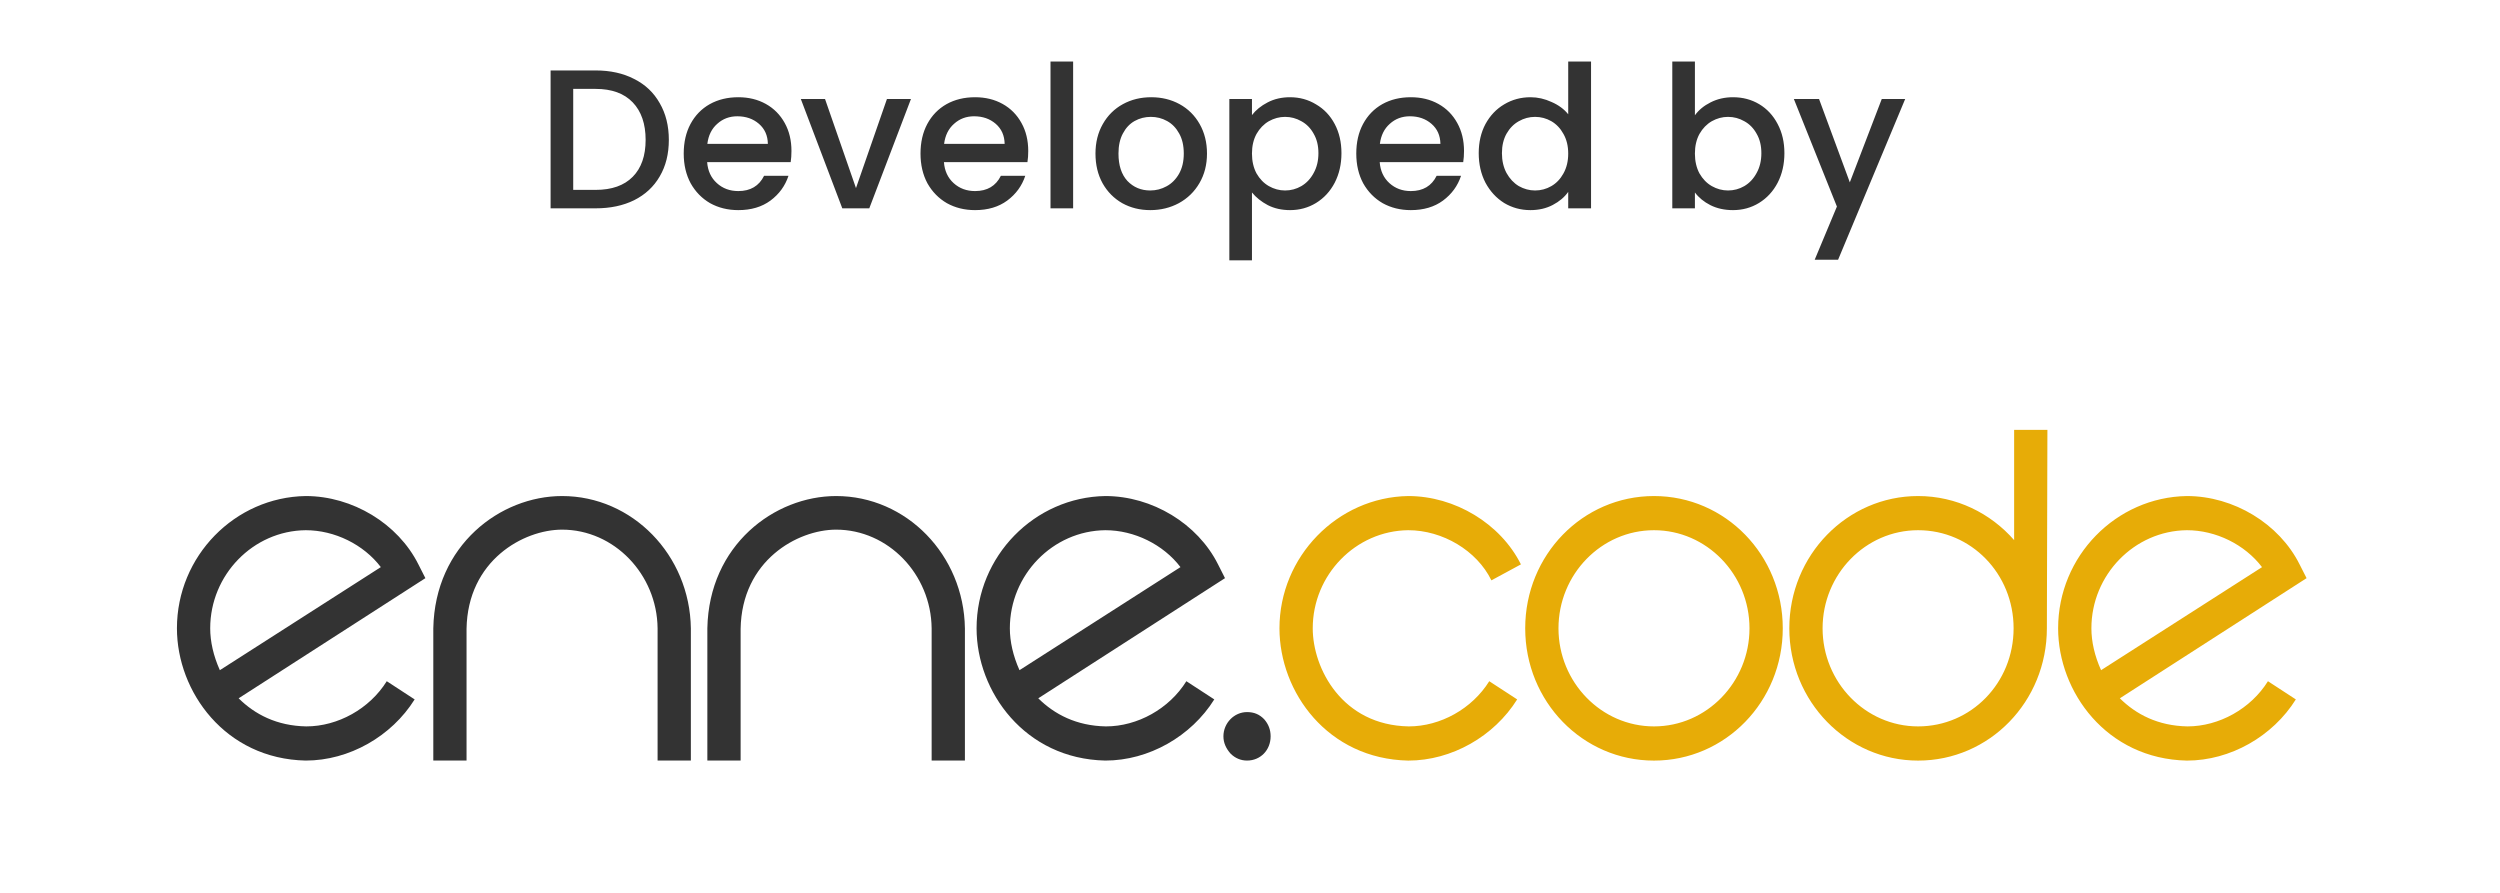 <svg width="84" height="30" viewBox="0 0 84 30" fill="none" xmlns="http://www.w3.org/2000/svg">
<path d="M20.013 2.367C20.507 2.367 20.938 2.462 21.307 2.653C21.68 2.84 21.967 3.111 22.167 3.467C22.371 3.818 22.473 4.229 22.473 4.7C22.473 5.171 22.371 5.58 22.167 5.927C21.967 6.273 21.68 6.54 21.307 6.727C20.938 6.909 20.507 7 20.013 7H18.5V2.367H20.013ZM20.013 6.38C20.556 6.38 20.971 6.233 21.26 5.94C21.549 5.647 21.693 5.233 21.693 4.7C21.693 4.162 21.549 3.742 21.26 3.44C20.971 3.138 20.556 2.987 20.013 2.987H19.26V6.38H20.013ZM26.593 5.073C26.593 5.211 26.584 5.336 26.567 5.447H23.76C23.782 5.74 23.891 5.976 24.087 6.153C24.282 6.331 24.522 6.42 24.807 6.42C25.215 6.42 25.504 6.249 25.673 5.907H26.493C26.382 6.244 26.18 6.522 25.887 6.74C25.598 6.953 25.238 7.06 24.807 7.06C24.456 7.06 24.14 6.982 23.86 6.827C23.584 6.667 23.367 6.444 23.207 6.16C23.051 5.871 22.973 5.538 22.973 5.16C22.973 4.782 23.049 4.451 23.2 4.167C23.355 3.878 23.571 3.656 23.847 3.5C24.127 3.344 24.447 3.267 24.807 3.267C25.153 3.267 25.462 3.342 25.733 3.493C26.004 3.644 26.215 3.858 26.367 4.133C26.518 4.404 26.593 4.718 26.593 5.073ZM25.8 4.833C25.796 4.553 25.695 4.329 25.5 4.16C25.304 3.991 25.062 3.907 24.773 3.907C24.511 3.907 24.287 3.991 24.1 4.16C23.913 4.324 23.802 4.549 23.767 4.833H25.8ZM28.761 6.32L29.801 3.327H30.608L29.208 7H28.301L26.908 3.327H27.721L28.761 6.32ZM34.549 5.073C34.549 5.211 34.54 5.336 34.522 5.447H31.716C31.738 5.74 31.847 5.976 32.042 6.153C32.238 6.331 32.478 6.42 32.762 6.42C33.171 6.42 33.46 6.249 33.629 5.907H34.449C34.338 6.244 34.136 6.522 33.842 6.74C33.553 6.953 33.193 7.06 32.762 7.06C32.411 7.06 32.096 6.982 31.816 6.827C31.54 6.667 31.322 6.444 31.162 6.16C31.007 5.871 30.929 5.538 30.929 5.16C30.929 4.782 31.005 4.451 31.156 4.167C31.311 3.878 31.527 3.656 31.802 3.5C32.082 3.344 32.402 3.267 32.762 3.267C33.109 3.267 33.418 3.342 33.689 3.493C33.96 3.644 34.171 3.858 34.322 4.133C34.473 4.404 34.549 4.718 34.549 5.073ZM33.756 4.833C33.751 4.553 33.651 4.329 33.456 4.16C33.26 3.991 33.018 3.907 32.729 3.907C32.467 3.907 32.242 3.991 32.056 4.16C31.869 4.324 31.758 4.549 31.722 4.833H33.756ZM36.057 2.067V7H35.297V2.067H36.057ZM38.648 7.06C38.301 7.06 37.988 6.982 37.708 6.827C37.428 6.667 37.208 6.444 37.048 6.16C36.888 5.871 36.808 5.538 36.808 5.16C36.808 4.787 36.89 4.456 37.055 4.167C37.219 3.878 37.444 3.656 37.728 3.5C38.013 3.344 38.33 3.267 38.681 3.267C39.032 3.267 39.35 3.344 39.635 3.5C39.919 3.656 40.144 3.878 40.308 4.167C40.472 4.456 40.555 4.787 40.555 5.16C40.555 5.533 40.47 5.864 40.301 6.153C40.133 6.442 39.901 6.667 39.608 6.827C39.319 6.982 38.999 7.06 38.648 7.06ZM38.648 6.4C38.844 6.4 39.026 6.353 39.195 6.26C39.368 6.167 39.508 6.027 39.615 5.84C39.721 5.653 39.775 5.427 39.775 5.16C39.775 4.893 39.724 4.669 39.621 4.487C39.519 4.3 39.384 4.16 39.215 4.067C39.046 3.973 38.864 3.927 38.668 3.927C38.472 3.927 38.29 3.973 38.121 4.067C37.957 4.16 37.826 4.3 37.728 4.487C37.63 4.669 37.581 4.893 37.581 5.16C37.581 5.556 37.681 5.862 37.881 6.08C38.086 6.293 38.341 6.4 38.648 6.4ZM42.066 3.867C42.195 3.698 42.37 3.556 42.593 3.44C42.815 3.324 43.066 3.267 43.346 3.267C43.666 3.267 43.957 3.347 44.219 3.507C44.486 3.662 44.695 3.882 44.846 4.167C44.997 4.451 45.073 4.778 45.073 5.147C45.073 5.516 44.997 5.847 44.846 6.14C44.695 6.429 44.486 6.656 44.219 6.82C43.957 6.98 43.666 7.06 43.346 7.06C43.066 7.06 42.817 7.004 42.599 6.893C42.382 6.778 42.204 6.636 42.066 6.467V8.747H41.306V3.327H42.066V3.867ZM44.299 5.147C44.299 4.893 44.246 4.676 44.139 4.493C44.037 4.307 43.899 4.167 43.726 4.073C43.557 3.976 43.375 3.927 43.179 3.927C42.988 3.927 42.806 3.976 42.633 4.073C42.464 4.171 42.326 4.313 42.219 4.5C42.117 4.687 42.066 4.907 42.066 5.16C42.066 5.413 42.117 5.636 42.219 5.827C42.326 6.013 42.464 6.156 42.633 6.253C42.806 6.351 42.988 6.4 43.179 6.4C43.375 6.4 43.557 6.351 43.726 6.253C43.899 6.151 44.037 6.004 44.139 5.813C44.246 5.622 44.299 5.4 44.299 5.147ZM49.191 5.073C49.191 5.211 49.182 5.336 49.164 5.447H46.358C46.38 5.74 46.489 5.976 46.684 6.153C46.88 6.331 47.12 6.42 47.404 6.42C47.813 6.42 48.102 6.249 48.271 5.907H49.091C48.98 6.244 48.778 6.522 48.484 6.74C48.195 6.953 47.835 7.06 47.404 7.06C47.053 7.06 46.738 6.982 46.458 6.827C46.182 6.667 45.964 6.444 45.804 6.16C45.649 5.871 45.571 5.538 45.571 5.16C45.571 4.782 45.646 4.451 45.798 4.167C45.953 3.878 46.169 3.656 46.444 3.5C46.724 3.344 47.044 3.267 47.404 3.267C47.751 3.267 48.06 3.342 48.331 3.493C48.602 3.644 48.813 3.858 48.964 4.133C49.115 4.404 49.191 4.718 49.191 5.073ZM48.398 4.833C48.393 4.553 48.293 4.329 48.097 4.16C47.902 3.991 47.66 3.907 47.371 3.907C47.109 3.907 46.884 3.991 46.698 4.16C46.511 4.324 46.4 4.549 46.364 4.833H48.398ZM49.685 5.147C49.685 4.778 49.761 4.451 49.912 4.167C50.068 3.882 50.277 3.662 50.539 3.507C50.806 3.347 51.101 3.267 51.425 3.267C51.666 3.267 51.901 3.32 52.132 3.427C52.368 3.529 52.554 3.667 52.692 3.84V2.067H53.459V7H52.692V6.447C52.568 6.624 52.394 6.771 52.172 6.887C51.954 7.002 51.703 7.06 51.419 7.06C51.099 7.06 50.806 6.98 50.539 6.82C50.277 6.656 50.068 6.429 49.912 6.14C49.761 5.847 49.685 5.516 49.685 5.147ZM52.692 5.16C52.692 4.907 52.639 4.687 52.532 4.5C52.43 4.313 52.294 4.171 52.126 4.073C51.957 3.976 51.774 3.927 51.579 3.927C51.383 3.927 51.201 3.976 51.032 4.073C50.863 4.167 50.725 4.307 50.619 4.493C50.517 4.676 50.465 4.893 50.465 5.147C50.465 5.4 50.517 5.622 50.619 5.813C50.725 6.004 50.863 6.151 51.032 6.253C51.206 6.351 51.388 6.4 51.579 6.4C51.774 6.4 51.957 6.351 52.126 6.253C52.294 6.156 52.43 6.013 52.532 5.827C52.639 5.636 52.692 5.413 52.692 5.16ZM56.949 3.873C57.078 3.696 57.253 3.551 57.475 3.44C57.702 3.324 57.953 3.267 58.229 3.267C58.553 3.267 58.847 3.344 59.109 3.5C59.371 3.656 59.578 3.878 59.729 4.167C59.88 4.451 59.956 4.778 59.956 5.147C59.956 5.516 59.88 5.847 59.729 6.14C59.578 6.429 59.369 6.656 59.102 6.82C58.84 6.98 58.549 7.06 58.229 7.06C57.944 7.06 57.691 7.004 57.469 6.893C57.251 6.782 57.078 6.64 56.949 6.467V7H56.189V2.067H56.949V3.873ZM59.182 5.147C59.182 4.893 59.129 4.676 59.022 4.493C58.92 4.307 58.782 4.167 58.609 4.073C58.44 3.976 58.258 3.927 58.062 3.927C57.871 3.927 57.689 3.976 57.516 4.073C57.347 4.171 57.209 4.313 57.102 4.5C57 4.687 56.949 4.907 56.949 5.16C56.949 5.413 57 5.636 57.102 5.827C57.209 6.013 57.347 6.156 57.516 6.253C57.689 6.351 57.871 6.4 58.062 6.4C58.258 6.4 58.44 6.351 58.609 6.253C58.782 6.151 58.92 6.004 59.022 5.813C59.129 5.622 59.182 5.4 59.182 5.147ZM64.014 3.327L61.76 8.727H60.974L61.72 6.94L60.274 3.327H61.12L62.154 6.127L63.227 3.327H64.014Z" fill="#333333"/>
<g clip-path="url(#clip0_40_56)">
<path d="M10.29 24.407C11.354 24.407 12.418 23.815 12.995 22.889L13.932 23.5C13.157 24.741 11.732 25.555 10.272 25.555C7.568 25.5 5.945 23.241 5.945 21.111C5.945 18.685 7.892 16.704 10.272 16.667C11.841 16.667 13.373 17.593 14.058 18.963L14.293 19.426L8.018 23.463C8.559 24 9.298 24.389 10.29 24.407ZM7.063 21.111C7.063 21.555 7.171 22.037 7.387 22.518L12.796 19.055C12.219 18.296 11.246 17.815 10.272 17.815C8.505 17.833 7.063 19.315 7.063 21.111ZM23.213 21.111V25.555H22.095V21.111C22.077 19.296 20.634 17.796 18.886 17.796C17.587 17.796 15.712 18.833 15.676 21.13V25.555H14.559V21.111C14.613 18.315 16.812 16.667 18.886 16.667C21.247 16.667 23.177 18.648 23.213 21.111ZM32.421 21.111V25.555H31.303V21.111C31.285 19.296 29.843 17.796 28.094 17.796C26.796 17.796 24.921 18.833 24.885 21.13V25.555H23.767V21.111C23.821 18.315 26.02 16.667 28.094 16.667C30.456 16.667 32.385 18.648 32.421 21.111ZM37.158 24.407C38.222 24.407 39.285 23.815 39.862 22.889L40.8 23.5C40.025 24.741 38.6 25.555 37.14 25.555C34.435 25.5 32.813 23.241 32.813 21.111C32.813 18.685 34.76 16.704 37.14 16.667C38.709 16.667 40.241 17.593 40.926 18.963L41.16 19.426L34.886 23.463C35.427 24 36.166 24.389 37.158 24.407ZM33.931 21.111C33.931 21.555 34.039 22.037 34.255 22.518L39.664 19.055C39.087 18.296 38.114 17.815 37.14 17.815C35.373 17.833 33.931 19.315 33.931 21.111ZM42.477 24.167C42.621 24.333 42.693 24.518 42.693 24.741C42.693 25.204 42.351 25.555 41.9 25.555C41.702 25.555 41.503 25.481 41.341 25.315C41.197 25.148 41.107 24.963 41.107 24.741C41.107 24.296 41.467 23.926 41.9 23.926C42.134 23.926 42.315 24 42.477 24.167Z" fill="#333333"/>
<path d="M47.335 24.407C48.399 24.407 49.462 23.815 50.039 22.889L50.977 23.5C50.202 24.741 48.777 25.556 47.317 25.556C44.612 25.5 42.99 23.259 42.99 21.111C42.99 18.704 44.937 16.704 47.317 16.667C48.885 16.667 50.418 17.593 51.103 18.963L50.111 19.5C49.625 18.5 48.471 17.815 47.317 17.815C45.55 17.833 44.108 19.315 44.108 21.111C44.108 22.463 45.099 24.37 47.335 24.407ZM55.574 16.667C57.972 16.667 59.901 18.648 59.901 21.111C59.901 23.574 57.972 25.556 55.574 25.556C53.176 25.556 51.247 23.574 51.247 21.111C51.247 18.648 53.176 16.667 55.574 16.667ZM55.574 24.407C57.341 24.407 58.783 22.926 58.783 21.111C58.783 19.296 57.341 17.815 55.574 17.815C53.807 17.815 52.365 19.296 52.365 21.111C52.365 22.926 53.807 24.407 55.574 24.407ZM68.793 14.444L68.775 21.111C68.775 23.574 66.846 25.556 64.448 25.556C62.068 25.556 60.121 23.574 60.121 21.111C60.121 18.648 62.068 16.667 64.448 16.667C65.728 16.667 66.882 17.241 67.675 18.148V14.444H68.793ZM64.448 24.407C66.233 24.407 67.657 22.945 67.657 21.111C67.657 19.278 66.233 17.815 64.448 17.815C62.681 17.815 61.239 19.296 61.239 21.111C61.239 22.926 62.681 24.407 64.448 24.407ZM73.498 24.407C74.562 24.407 75.626 23.815 76.203 22.889L77.14 23.5C76.365 24.741 74.941 25.556 73.48 25.556C70.776 25.5 69.153 23.241 69.153 21.111C69.153 18.685 71.1 16.704 73.48 16.667C75.049 16.667 76.581 17.593 77.266 18.963L77.501 19.426L71.227 23.463C71.768 24 72.507 24.389 73.498 24.407ZM70.271 21.111C70.271 21.556 70.379 22.037 70.596 22.518L76.004 19.056C75.427 18.296 74.454 17.815 73.48 17.815C71.713 17.833 70.271 19.315 70.271 21.111Z" fill="#E7AC07"/>
</g>
<defs>
<clipPath id="clip0_40_56">
<rect width="71.667" height="11.111" fill="white" transform="translate(5.833 14.444)"/>
</clipPath>
</defs>
</svg>
